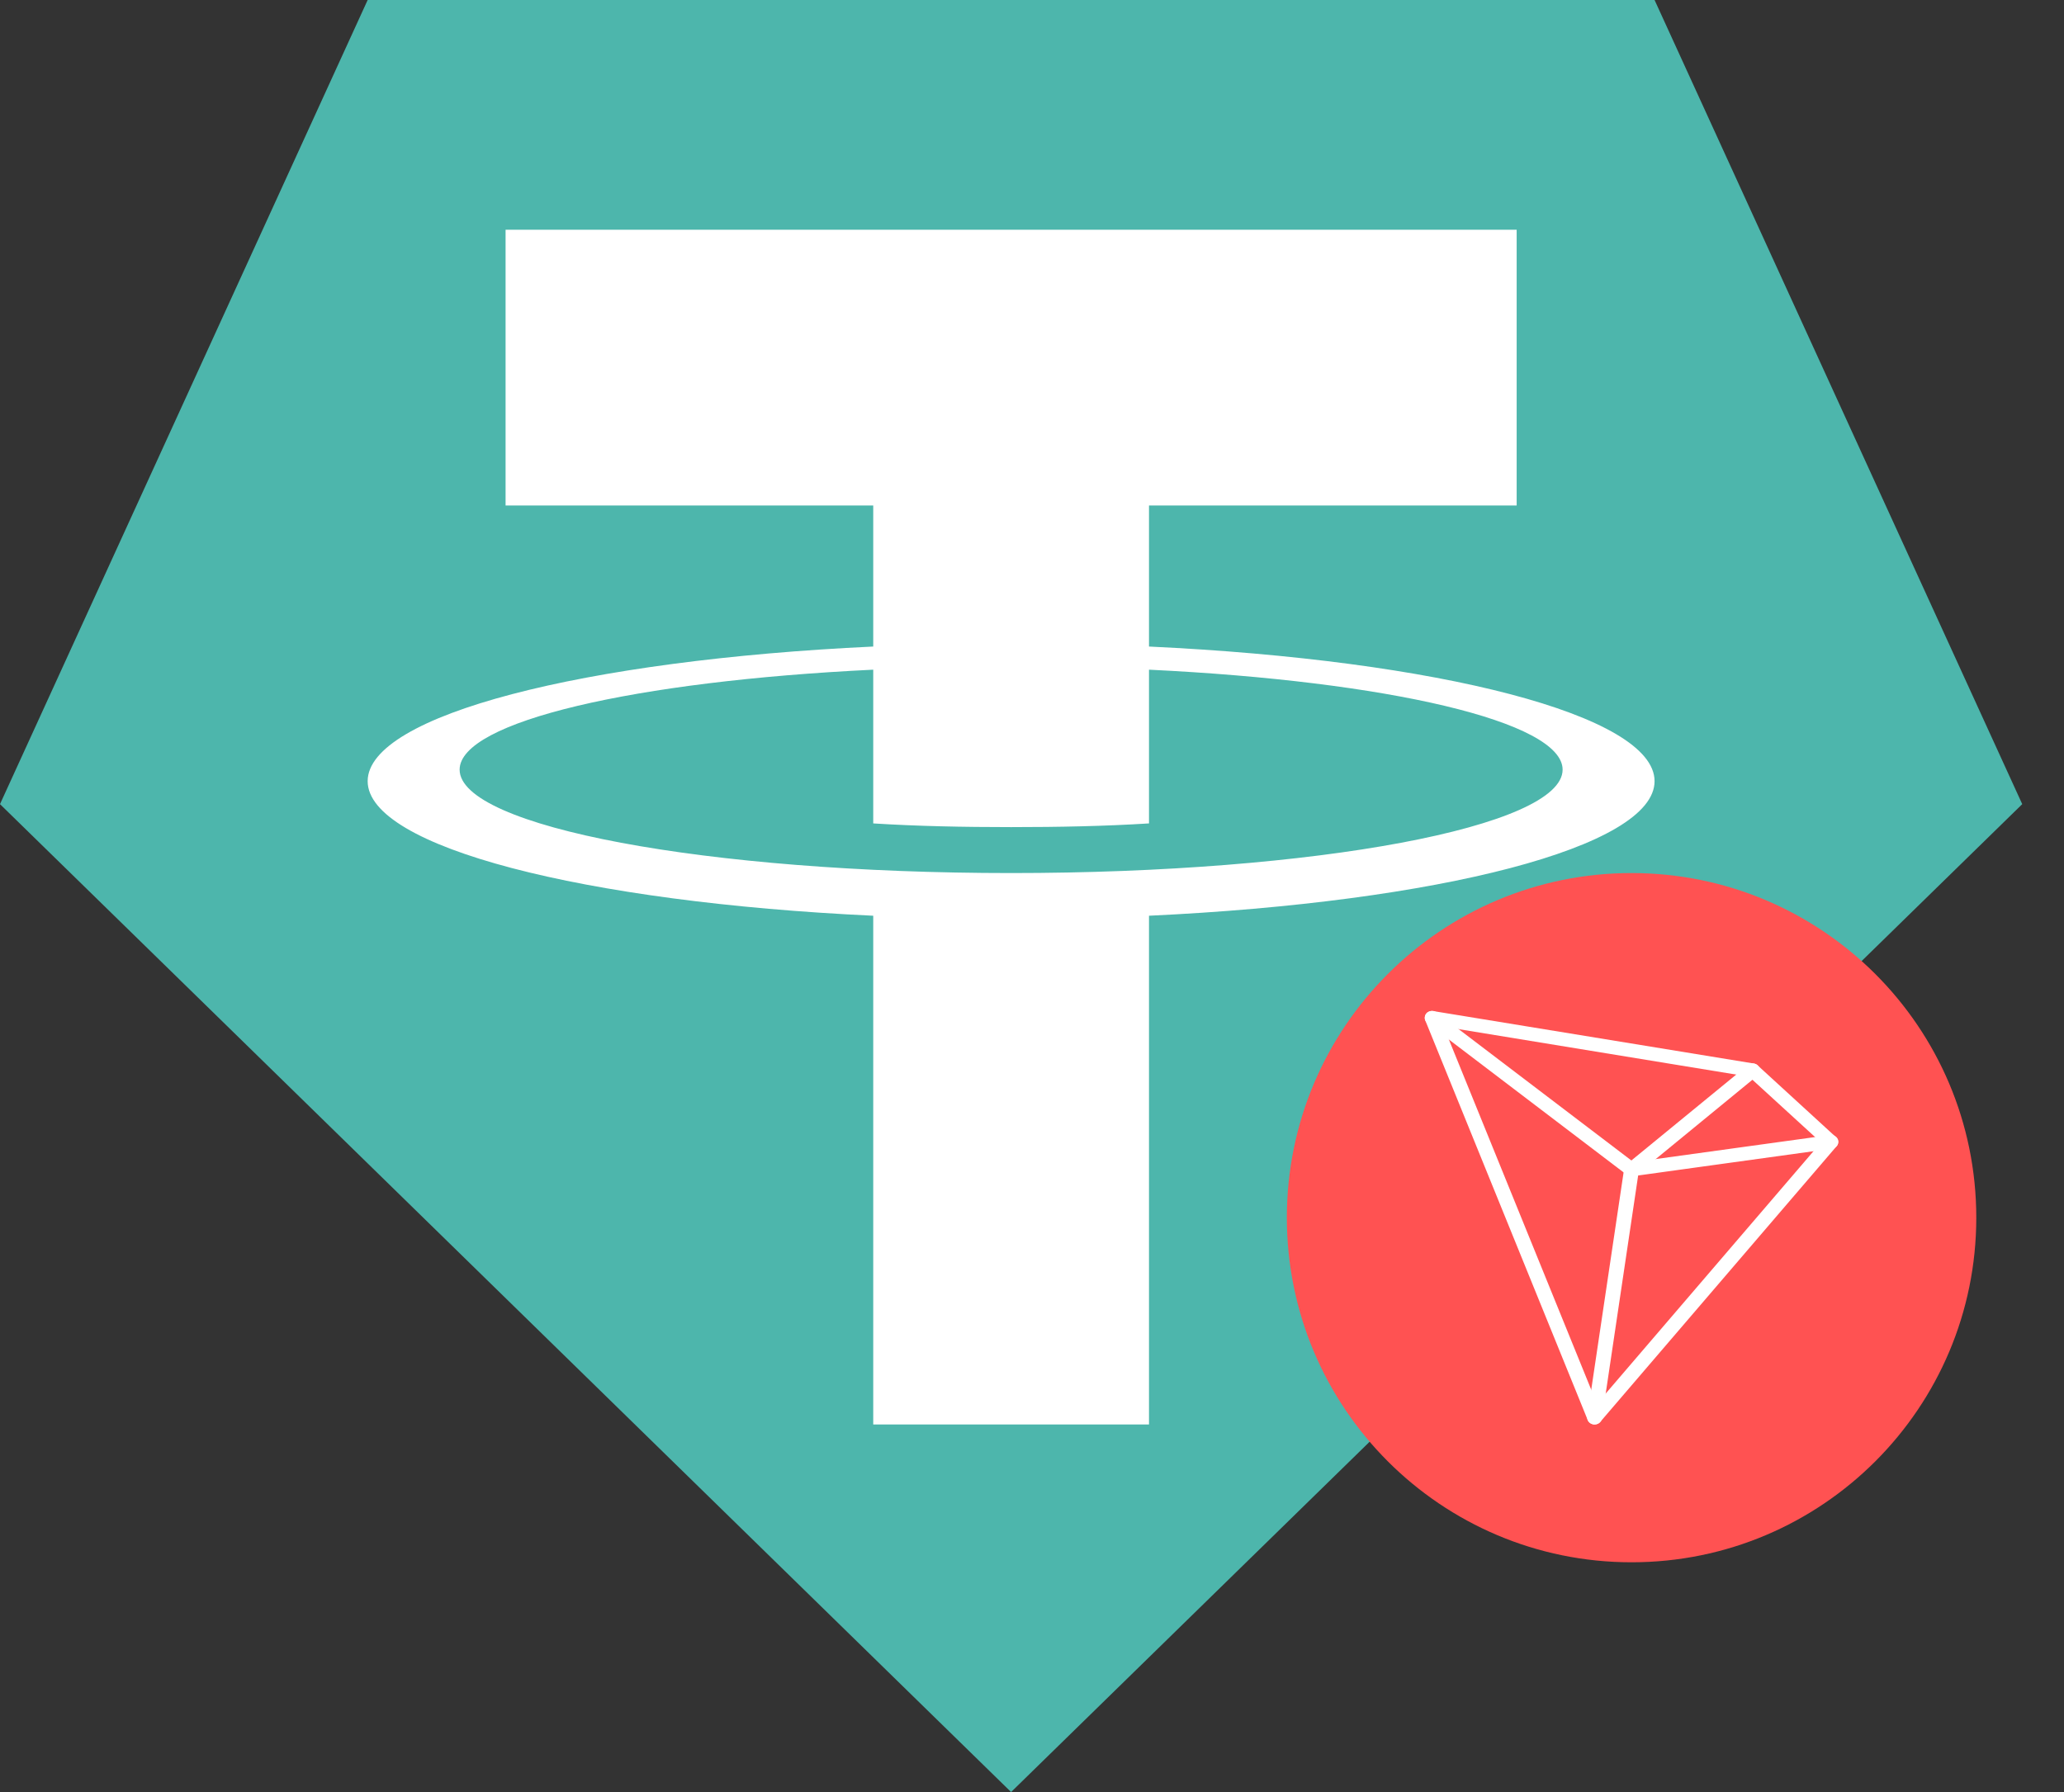 <svg width="38" height="33" viewBox="0 0 38 33" fill="none" xmlns="http://www.w3.org/2000/svg">
<rect x="0" y="0" width="38" height="33" fill="#333333" stroke="none"/>
<path d="M18.615 33L0 14.808L6.769 0H30.462L37.231 14.808L18.615 33Z" fill="#4DB6AC"/>
<path d="M30.462 14.385C30.462 13.169 26.475 12.155 21.154 11.906V9.308H27.923V4.231H9.308V9.308H16.077V11.906C10.755 12.155 6.769 13.169 6.769 14.385C6.769 15.6 10.755 16.614 16.077 16.863V26.231H21.154V16.863C26.475 16.614 30.462 15.6 30.462 14.385ZM18.615 16.077C13.008 16.077 8.462 15.225 8.462 14.173C8.462 13.286 11.7 12.543 16.077 12.332V15.163C16.889 15.214 17.735 15.231 18.615 15.231C19.495 15.231 20.341 15.214 21.154 15.163V12.332C25.531 12.543 28.769 13.286 28.769 14.173C28.769 15.225 24.223 16.077 18.615 16.077Z" fill="white"/>
<path d="M36.385 22.423C36.385 25.928 33.543 28.769 30.038 28.769C26.534 28.769 23.692 25.928 23.692 22.423C23.692 18.918 26.534 16.077 30.038 16.077C33.543 16.077 36.385 18.918 36.385 22.423Z" fill="#FF5252"/>
<path d="M30.038 21.662C29.973 21.662 29.913 21.616 29.905 21.553C29.894 21.485 29.945 21.419 30.019 21.408L33.69 20.901C33.763 20.891 33.834 20.939 33.845 21.007C33.856 21.076 33.804 21.142 33.73 21.152L30.06 21.66C30.051 21.662 30.043 21.662 30.038 21.662Z" fill="white"/>
<path d="M30.038 21.662C30.008 21.662 29.978 21.652 29.951 21.634L26.28 18.842C26.223 18.797 26.215 18.718 26.261 18.662C26.307 18.609 26.394 18.599 26.451 18.644L30.122 21.436C30.179 21.479 30.19 21.561 30.141 21.614C30.117 21.647 30.079 21.662 30.038 21.662Z" fill="white"/>
<path d="M29.358 26.231C29.352 26.231 29.344 26.231 29.339 26.231C29.265 26.221 29.214 26.157 29.222 26.089L29.902 21.52C29.907 21.49 29.924 21.462 29.948 21.441L32.178 19.614C32.235 19.568 32.319 19.573 32.371 19.627C32.42 19.68 32.414 19.759 32.357 19.807L30.166 21.604L29.494 26.122C29.483 26.185 29.426 26.231 29.358 26.231Z" fill="white"/>
<path d="M29.358 26.231C29.35 26.231 29.344 26.231 29.336 26.228C29.287 26.221 29.247 26.19 29.23 26.147L26.239 18.787C26.223 18.746 26.231 18.698 26.261 18.662C26.291 18.627 26.342 18.611 26.389 18.619L32.289 19.584C32.316 19.589 32.341 19.599 32.36 19.619L33.801 20.939C33.85 20.985 33.855 21.058 33.812 21.109L29.461 26.185C29.437 26.213 29.399 26.231 29.358 26.231ZM26.579 18.906L29.401 25.85L33.526 21.038L32.202 19.827L26.579 18.906Z" fill="white"/>
</svg>
